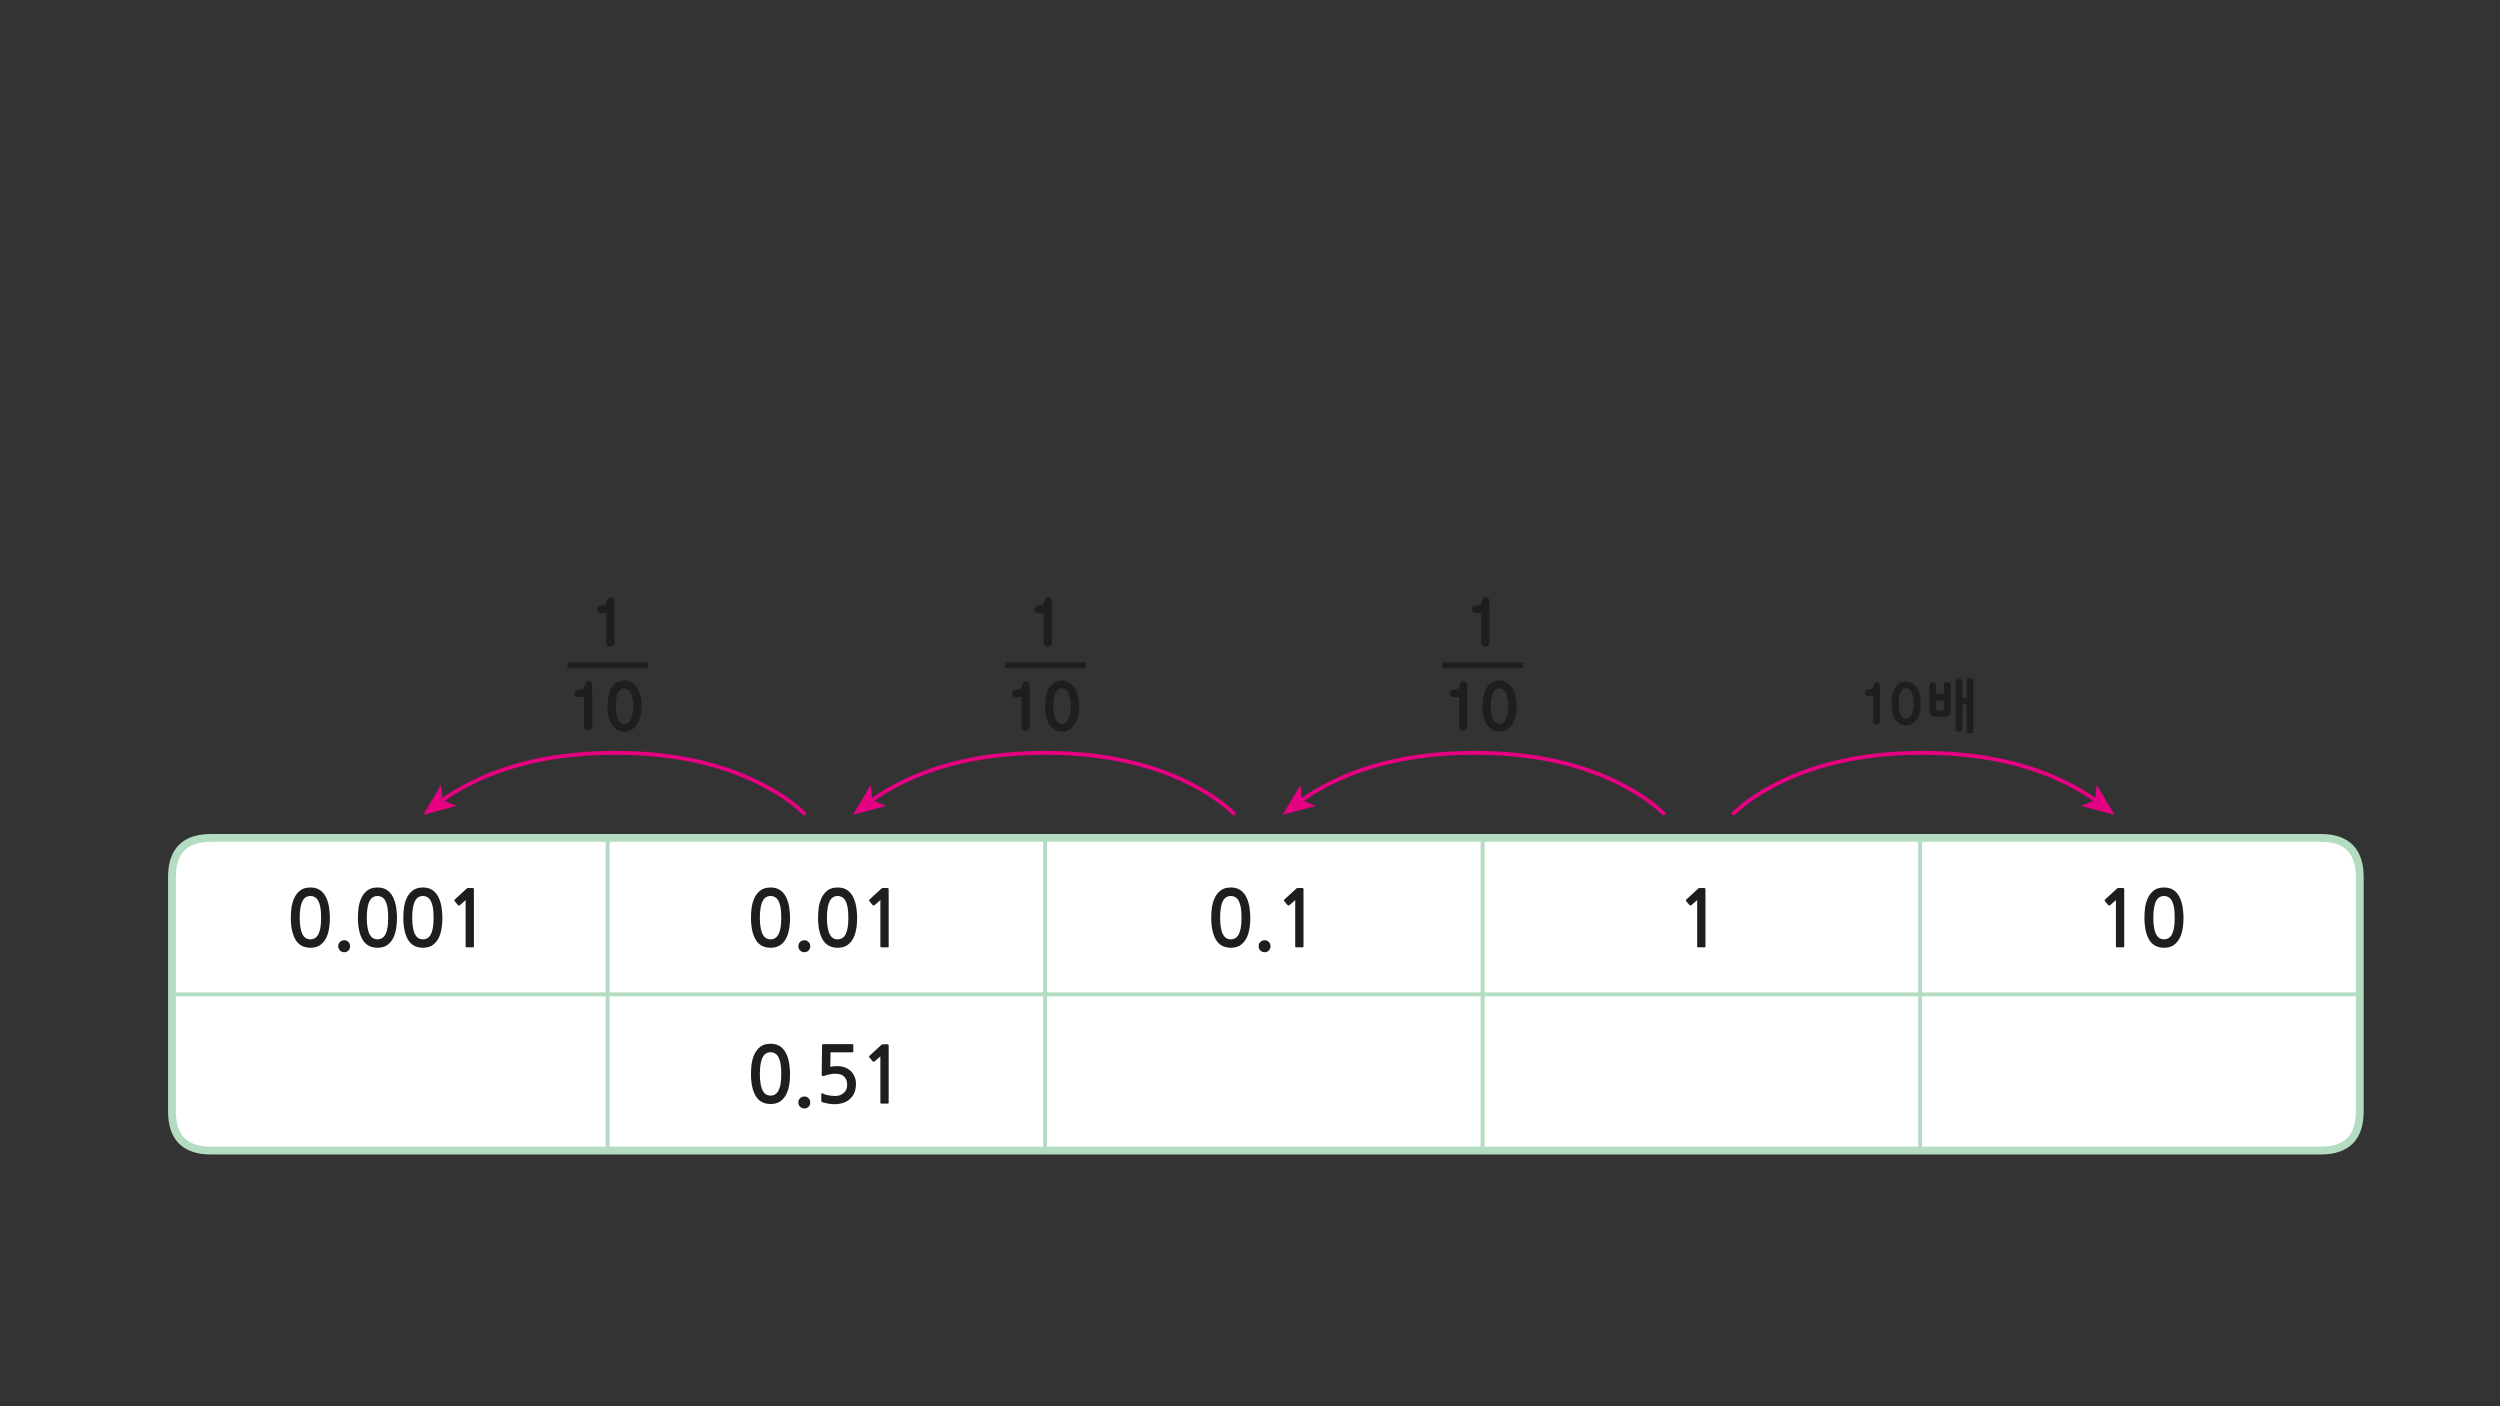 
<svg xmlns="http://www.w3.org/2000/svg" version="1.1" xmlns:xlink="http://www.w3.org/1999/xlink" preserveAspectRatio="none" x="0px" y="0px" width="1280px" height="720px" viewBox="0 0 1280 720">
<rect x="0" y="0" width="1280" height="720" fill="#333333" stroke="none"/>
<defs>
<g id="Layer0_0_FILL">
<path fill="#FFFFFF" stroke="none" d="
M 311.1 509.1
L 311.1 429 228.1 429 108.05 429
Q 95.4 429 90.75 437 88.05 441.65 88.05 449
L 88.05 469.05 88.05 509.1 228.1 509.1 311.1 509.1
M 311.1 429
L 311.1 509.1 368.1 509.1 508.1 509.1 535.1 509.1 535.1 429 508.1 429 368.1 429 311.1 429
M 311.1 589.1
L 311.1 509.1 228.1 509.1 88.05 509.1 88.05 529.1 88.05 569.1
Q 88.05 589.1 108.05 589.1
L 228.1 589.1 311.1 589.1
M 311.1 509.1
L 311.1 589.1 368.1 589.1 508.1 589.1 535.1 589.1 535.1 509.1 508.1 509.1 368.1 509.1 311.1 509.1
M 1208.2 529.1
L 1208.2 509.1 1068.1 509.1 983.1 509.1 983.1 589.1 1068.1 589.1 1188.2 589.1
Q 1208.2 589.1 1208.2 569.1
L 1208.2 529.1
M 1208.2 449
Q 1208.2 429 1188.2 429
L 1068.1 429 983.1 429 983.1 509.1 1068.1 509.1 1208.2 509.1 1208.2 449
M 759.1 509.1
L 759.1 429 648.1 429 567.15 429 535.1 429 535.1 509.1 567.15 509.1 648.1 509.1 759.1 509.1
M 759.1 589.1
L 759.1 509.1 648.1 509.1 567.15 509.1 535.1 509.1 535.1 589.1 567.15 589.1 648.1 589.1 759.1 589.1
M 826.15 509.1
L 817.15 509.1 788.1 509.1 759.1 509.1 759.1 589.1 788.1 589.1 817.15 589.1 826.15 589.1 928.1 589.1 983.1 589.1 983.1 509.1 928.1 509.1 826.15 509.1
M 817.15 509.1
L 826.15 509.1 928.1 509.1 983.1 509.1 983.1 429 928.1 429 826.15 429 788.1 429 759.1 429 759.1 509.1 788.1 509.1 817.15 509.1 Z"/>
</g>

<g id="sdvsdvsdb_0_Layer0_0_FILL">
<path fill="#E50182" stroke="none" d="
M -2.65 -17.95
L -3.05 -25.65 3.6 -29.75 -14.1 -31.45 -2.65 -17.95 Z"/>
</g>

<g id="Layer0_5_FILL">
<path fill="#1E1E1E" stroke="none" d="
M 767.75 348.35
Q 766.65 348.4 765.7 348.65 764.75 348.9 763.95 349.35 763.15 349.85 762.45 350.5 761.75 351.2 761.2 352 760.65 352.85 760.3 353.9 759.9 354.95 759.6 356.15 759.3 357.35 759.2 358.7 759.05 360.05 759.05 361.5 759.05 362.9 759.15 364.25 759.3 365.55 759.55 366.75 759.8 367.9 760.15 368.95 760.6 370.05 761.15 370.9 761.75 371.8 762.45 372.45 763.15 373.15 763.9 373.6 764.7 374.1 765.65 374.35 766.6 374.6 767.75 374.6 768.75 374.6 769.65 374.35 770.55 374.1 771.4 373.6 772.2 373.15 772.9 372.45 773.6 371.8 774.15 370.9 774.75 370.05 775.2 368.95 775.65 367.9 775.95 366.75 776.2 365.55 776.35 364.25 776.5 362.9 776.5 361.5 776.5 360.1 776.35 358.8 776.2 357.45 775.95 356.25 775.6 355.05 775.15 354 774.7 353 774.1 352.1 773.5 351.25 772.85 350.6 772.15 349.9 771.35 349.4 770.55 348.9 769.65 348.65 768.75 348.35 767.75 348.35
M 767.75 352.4
Q 768.2 352.4 768.7 352.6 769.15 352.75 769.65 353.1 770.05 353.45 770.45 353.95 770.8 354.45 771.1 355.05 771.3 355.7 771.5 356.4 771.7 357.1 771.9 357.95 772.05 358.8 772.15 359.65 772.25 360.55 772.25 361.5 772.25 362.45 772.15 363.35 772.1 364.25 771.95 365.05 771.55 366.75 771.1 367.95 770.85 368.6 770.45 369.1 770.1 369.6 769.65 369.95 769.2 370.35 768.7 370.5 768.25 370.7 767.75 370.7 767.15 370.7 766.65 370.5 766.15 370.35 765.75 369.95 764.9 369.2 764.3 367.95 764 367.3 763.85 366.55 763.65 365.8 763.55 364.95 763.4 364.15 763.3 363.3 763.25 362.4 763.25 361.5 763.25 360.55 763.3 359.65 763.4 358.75 763.55 357.9 763.65 357.1 763.85 356.35 764.05 355.6 764.3 355 764.6 354.4 765 353.9 765.4 353.45 765.8 353.05 766.2 352.75 766.7 352.6 767.2 352.4 767.75 352.4
M 751.25 370.9
Q 751.25 368.25 751.25 365.7 751.25 363.1 751.25 360.6 751.2 358.1 751.2 355.55 751.2 353 751.2 350.4 751.2 349.75 750.55 349.25 750.25 349 749.95 348.9 749.65 348.75 749.4 348.75 748.95 348.75 748.65 348.85 748.3 348.95 748.2 349.2 748 349.4 747.9 349.65 747.8 349.95 747.7 350.2 747.55 350.5 747.45 350.8 747.35 351.1 747.25 351.45 747.15 351.75 747.05 352 746.9 352.25 746.75 352.4 746.5 352.6 746.2 352.75 745.85 352.9 745.55 352.95 745.15 353 744.8 353.05 744.4 353.05 744.05 353.05 743.6 353.1 743.25 353.25 742.95 353.4 742.75 353.65 742.45 353.95 742.35 354.25 742.25 354.6 742.25 354.95 742.25 355.35 742.35 355.65 742.45 355.95 742.65 356.25 742.85 356.6 743.15 356.75 743.45 356.9 743.9 356.9
L 747.05 356.9
Q 747.05 358.85 747.05 360.75 747.05 362.7 747.05 364.6 747.05 368.45 747.05 372.35 747.05 372.75 747.25 373 747.4 373.3 747.75 373.55 748.05 373.8 748.45 373.95 748.8 374.1 749.25 374.1 749.35 374.1 749.55 374.05 749.7 374 749.85 373.9 749.95 373.85 750.15 373.8 750.3 373.7 750.45 373.6 750.65 373.5 750.8 373.3 750.95 373.15 751.05 373 751.15 372.85 751.2 372.7 751.25 372.55 751.25 372.35
L 751.25 370.9
M 548.85 350.6
Q 548.15 349.9 547.35 349.4 546.55 348.9 545.65 348.65 544.75 348.35 543.75 348.35 542.65 348.4 541.7 348.65 540.75 348.9 539.95 349.35 539.15 349.85 538.45 350.5 537.75 351.2 537.2 352 536.65 352.85 536.3 353.9 535.9 354.95 535.6 356.15 535.3 357.35 535.2 358.7 535.05 360.05 535.05 361.5 535.05 362.9 535.15 364.25 535.3 365.55 535.55 366.75 535.8 367.9 536.15 368.95 536.6 370.05 537.15 370.9 537.75 371.8 538.45 372.45 539.15 373.15 539.9 373.6 540.7 374.1 541.65 374.35 542.6 374.6 543.75 374.6 544.75 374.6 545.65 374.35 546.55 374.1 547.4 373.6 548.2 373.15 548.9 372.45 549.6 371.8 550.15 370.9 550.75 370.05 551.2 368.95 551.65 367.9 551.95 366.75 552.2 365.55 552.35 364.25 552.5 362.9 552.5 361.5 552.5 360.1 552.35 358.8 552.2 357.45 551.95 356.25 551.6 355.05 551.15 354 550.7 353 550.1 352.1 549.5 351.25 548.85 350.6
M 547.5 356.4
Q 547.7 357.1 547.9 357.95 548.05 358.8 548.15 359.65 548.25 360.55 548.25 361.5 548.25 362.45 548.15 363.35 548.1 364.25 547.95 365.05 547.55 366.75 547.1 367.95 546.85 368.6 546.45 369.1 546.1 369.6 545.65 369.95 545.2 370.35 544.7 370.5 544.25 370.7 543.75 370.7 543.15 370.7 542.65 370.5 542.15 370.35 541.75 369.95 540.9 369.2 540.3 367.95 540 367.3 539.85 366.55 539.65 365.8 539.55 364.95 539.4 364.15 539.3 363.3 539.25 362.4 539.25 361.5 539.25 360.55 539.3 359.65 539.4 358.75 539.55 357.9 539.65 357.1 539.85 356.35 540.05 355.6 540.3 355 540.6 354.4 541 353.9 541.4 353.45 541.8 353.05 542.2 352.75 542.7 352.6 543.2 352.4 543.75 352.4 544.2 352.4 544.7 352.6 545.15 352.75 545.65 353.1 546.05 353.45 546.45 353.95 546.8 354.45 547.1 355.05 547.3 355.7 547.5 356.4
M 524.65 348.85
Q 524.3 348.95 524.2 349.2 524 349.4 523.9 349.65 523.8 349.95 523.7 350.2 523.55 350.5 523.45 350.8 523.35 351.1 523.25 351.45 523.15 351.75 523.05 352 522.9 352.25 522.75 352.4 522.5 352.6 522.2 352.75 521.85 352.9 521.55 352.95 521.15 353 520.8 353.05 520.4 353.05 520.05 353.05 519.6 353.1 519.25 353.25 518.95 353.4 518.75 353.65 518.45 353.95 518.35 354.25 518.25 354.6 518.25 354.95 518.25 355.35 518.35 355.65 518.45 355.95 518.65 356.25 518.85 356.6 519.15 356.75 519.45 356.9 519.9 356.9
L 523.05 356.9
Q 523.05 358.85 523.05 360.75 523.05 362.7 523.05 364.6 523.05 368.45 523.05 372.35 523.05 372.75 523.25 373 523.4 373.3 523.75 373.55 524.05 373.8 524.45 373.95 524.8 374.1 525.25 374.1 525.35 374.1 525.55 374.05 525.7 374 525.85 373.9 525.95 373.85 526.15 373.8 526.3 373.7 526.45 373.6 526.65 373.5 526.8 373.3 526.95 373.15 527.05 373 527.15 372.85 527.2 372.7 527.25 372.55 527.25 372.35
L 527.25 370.9
Q 527.25 368.25 527.25 365.7 527.25 363.1 527.25 360.6 527.2 358.1 527.2 355.55 527.2 353 527.2 350.4 527.2 349.75 526.55 349.25 526.25 349 525.95 348.9 525.65 348.75 525.4 348.75 524.95 348.75 524.65 348.85
M 328.35 358.8
Q 328.2 357.45 327.95 356.25 327.6 355.05 327.15 354 326.7 353 326.1 352.1 325.5 351.25 324.85 350.6 324.15 349.9 323.35 349.4 322.55 348.9 321.65 348.65 320.75 348.35 319.75 348.35 318.65 348.4 317.7 348.65 316.75 348.9 315.95 349.35 315.15 349.85 314.45 350.5 313.75 351.2 313.2 352 312.65 352.85 312.3 353.9 311.9 354.95 311.6 356.15 311.3 357.35 311.2 358.7 311.05 360.05 311.05 361.5 311.05 362.9 311.15 364.25 311.3 365.55 311.55 366.75 311.8 367.9 312.15 368.95 312.6 370.05 313.15 370.9 313.75 371.8 314.45 372.45 315.15 373.15 315.9 373.6 316.7 374.1 317.65 374.35 318.6 374.6 319.75 374.6 320.75 374.6 321.65 374.35 322.55 374.1 323.4 373.6 324.2 373.15 324.9 372.45 325.6 371.8 326.15 370.9 326.75 370.05 327.2 368.95 327.65 367.9 327.95 366.75 328.2 365.55 328.35 364.25 328.5 362.9 328.5 361.5 328.5 360.1 328.35 358.8
M 324.15 359.65
Q 324.25 360.55 324.25 361.5 324.25 362.45 324.15 363.35 324.1 364.25 323.95 365.05 323.55 366.75 323.1 367.95 322.85 368.6 322.45 369.1 322.1 369.6 321.65 369.95 321.2 370.35 320.7 370.5 320.25 370.7 319.75 370.7 319.15 370.7 318.65 370.5 318.15 370.35 317.75 369.95 316.9 369.2 316.3 367.95 316 367.3 315.85 366.55 315.65 365.8 315.55 364.95 315.4 364.15 315.3 363.3 315.25 362.4 315.25 361.5 315.25 360.55 315.3 359.65 315.4 358.75 315.55 357.9 315.65 357.1 315.85 356.35 316.05 355.6 316.3 355 316.6 354.4 317 353.9 317.4 353.45 317.8 353.05 318.2 352.75 318.7 352.6 319.2 352.4 319.75 352.4 320.2 352.4 320.7 352.6 321.15 352.75 321.65 353.1 322.05 353.45 322.45 353.95 322.8 354.45 323.1 355.05 323.3 355.7 323.5 356.4 323.7 357.1 323.9 357.95 324.05 358.8 324.15 359.65
M 302.55 349.25
Q 302.25 349 301.95 348.9 301.65 348.75 301.4 348.75 300.95 348.75 300.65 348.85 300.3 348.95 300.2 349.2 300 349.4 299.9 349.65 299.8 349.95 299.7 350.2 299.55 350.5 299.45 350.8 299.35 351.1 299.25 351.45 299.15 351.75 299.05 352 298.9 352.25 298.75 352.4 298.5 352.6 298.2 352.75 297.85 352.9 297.55 352.95 297.15 353 296.8 353.05 296.4 353.05 296.05 353.05 295.6 353.1 295.25 353.25 294.95 353.4 294.75 353.65 294.45 353.95 294.35 354.25 294.25 354.6 294.25 354.95 294.25 355.35 294.35 355.65 294.45 355.95 294.65 356.25 294.85 356.6 295.15 356.75 295.45 356.9 295.9 356.9
L 299.05 356.9
Q 299.05 358.85 299.05 360.75 299.05 362.7 299.05 364.6 299.05 368.45 299.05 372.35 299.05 372.75 299.25 373 299.4 373.3 299.75 373.55 300.05 373.8 300.45 373.95 300.8 374.1 301.25 374.1 301.35 374.1 301.55 374.05 301.7 374 301.85 373.9 301.95 373.85 302.15 373.8 302.3 373.7 302.45 373.6 302.65 373.5 302.8 373.3 302.95 373.15 303.05 373 303.15 372.85 303.2 372.7 303.25 372.55 303.25 372.35
L 303.25 370.9
Q 303.25 368.25 303.25 365.7 303.25 363.1 303.25 360.6 303.2 358.1 303.2 355.55 303.2 353 303.2 350.4 303.2 349.75 302.55 349.25
M 414 566.65
Q 414.85 565.75 414.85 564.45 414.85 563.15 414 562.3 413.1 561.4 411.85 561.4 410.55 561.4 409.65 562.3 408.75 563.15 408.75 564.45 408.75 565.75 409.65 566.65 410.55 567.55 411.85 567.55 413.1 567.55 414 566.65
M 421.05 534.75
Q 420.9 534.85 420.9 535.3
L 420.7 550.05
Q 420.7 551.4 422.25 550.75 423.5 550.3 424.9 550.05 426.3 549.75 427.6 549.75 430.9 549.75 432.3 551.3 433.75 552.8 433.75 555.4 433.75 558.1 431.95 559.6 430.25 561.15 427.55 561.15 426.85 561.15 426 561.05 425.2 561 424.35 560.85 423.5 560.65 422.7 560.45 421.9 560.2 421.35 559.9 420.5 559.5 420.5 560.2
L 420.5 563.45
Q 420.5 563.75 420.5 563.9 420.55 564 420.8 564.2 421.45 564.5 422.4 564.7 423.3 564.95 424.25 565.1 425.2 565.2 426 565.3 426.85 565.35 427.25 565.35 429.55 565.35 431.6 564.7 433.7 564.05 435.1 562.75 438.25 559.95 438.25 554.9 438.25 552.8 437.5 551.15 436.75 549.45 435.45 548.25 434.15 547.1 432.4 546.45 430.65 545.85 428.65 545.85 426.7 545.85 425.1 546.2
L 425.25 538.8 436.4 538.8
Q 436.65 538.8 436.8 538.6 436.9 538.45 436.9 538.2
L 436.9 535.15
Q 436.9 534.95 436.8 534.8 436.65 534.6 436.4 534.6
L 421.75 534.6
Q 421.15 534.6 421.05 534.75
M 447.8 543.45
L 450.75 540.85 450.75 564.55
Q 450.75 565.05 451.3 565.05
L 454.5 565.05
Q 455 565.05 455 564.55
L 455 535.75
Q 455 534.95 454.85 534.8 454.75 534.65 454.05 534.65
L 451.95 534.65
Q 451.8 534.65 451.6 534.75 451.4 534.8 451.35 534.9
L 445.2 540.55
Q 445 540.75 445 540.95 444.95 541.2 445.1 541.35
L 446.9 543.5
Q 447.05 543.65 447.3 543.6 447.55 543.6 447.8 543.45
M 394.55 534.4
Q 391.35 534.4 389.4 535.85 387.45 537.35 386.35 539.6 385.25 541.9 384.85 544.6 384.5 547.35 384.5 549.8 384.5 557.15 386.95 561.2 389.4 565.25 394.55 565.25 397.1 565.25 398.95 564.25 400.8 563.15 402.05 561.2 403.3 559.25 403.9 556.35 404.5 553.45 404.5 549.8 404.5 548.15 404.3 546.4 404.15 544.6 403.75 542.9 403.35 541.2 402.65 539.65 401.95 538.1 400.8 536.9 399.75 535.75 398.15 535.05 396.6 534.4 394.55 534.4
M 390.55 541.2
Q 391.25 539.9 392.25 539.35 393.25 538.75 394.55 538.75 395.75 538.75 396.8 539.35 397.8 539.9 398.55 541.2 399.25 542.55 399.65 544.65 400 546.8 400 549.8 400 552.9 399.65 555.05 399.25 557.15 398.55 558.45 397.8 559.8 396.8 560.35 395.75 560.95 394.55 560.95 393.25 560.95 392.25 560.35 391.25 559.8 390.55 558.45 389.8 557.15 389.45 555.05 389.05 552.9 389.05 549.8 389.05 546.8 389.45 544.65 389.8 542.55 390.55 541.2
M 400.8 456.9
Q 399.75 455.75 398.15 455.05 396.6 454.4 394.55 454.4 391.35 454.4 389.4 455.85 387.45 457.35 386.35 459.6 385.25 461.9 384.85 464.6 384.5 467.35 384.5 469.8 384.5 477.15 386.95 481.2 389.4 485.25 394.55 485.25 397.1 485.25 398.95 484.25 400.8 483.15 402.05 481.2 403.3 479.25 403.9 476.35 404.5 473.45 404.5 469.8 404.5 468.15 404.3 466.4 404.15 464.6 403.75 462.9 403.35 461.2 402.65 459.65 401.95 458.1 400.8 456.9
M 392.25 459.35
Q 393.25 458.75 394.55 458.75 395.75 458.75 396.8 459.35 397.8 459.9 398.55 461.2 399.25 462.55 399.65 464.65 400 466.8 400 469.8 400 472.9 399.65 475.05 399.25 477.15 398.55 478.45 397.8 479.8 396.8 480.35 395.75 480.95 394.55 480.95 393.25 480.95 392.25 480.35 391.25 479.8 390.55 478.45 389.8 477.15 389.45 475.05 389.05 472.9 389.05 469.8 389.05 466.8 389.45 464.65 389.8 462.55 390.55 461.2 391.25 459.9 392.25 459.35
M 414 482.3
Q 413.1 481.4 411.85 481.4 410.55 481.4 409.65 482.3 408.75 483.15 408.75 484.45 408.75 485.75 409.65 486.65 410.55 487.55 411.85 487.55 413.1 487.55 414 486.65 414.85 485.75 414.85 484.45 414.85 483.15 414 482.3
M 445 460.95
Q 444.95 461.2 445.1 461.35
L 446.9 463.5
Q 447.05 463.65 447.3 463.6 447.55 463.6 447.8 463.45
L 450.75 460.85 450.75 484.55
Q 450.75 485.05 451.3 485.05
L 454.5 485.05
Q 455 485.05 455 484.55
L 455 455.75
Q 455 454.95 454.85 454.8 454.75 454.65 454.05 454.65
L 451.95 454.65
Q 451.8 454.65 451.6 454.75 451.4 454.8 451.35 454.9
L 445.2 460.55
Q 445 460.75 445 460.95
M 435.15 456.9
Q 434.1 455.75 432.5 455.05 430.95 454.4 428.9 454.4 425.7 454.4 423.75 455.85 421.8 457.35 420.7 459.6 419.6 461.9 419.2 464.6 418.85 467.35 418.85 469.8 418.85 477.15 421.3 481.2 423.75 485.25 428.9 485.25 431.45 485.25 433.3 484.25 435.15 483.15 436.4 481.2 437.65 479.25 438.25 476.35 438.85 473.45 438.85 469.8 438.85 468.15 438.65 466.4 438.5 464.6 438.1 462.9 437.7 461.2 437 459.65 436.3 458.1 435.15 456.9
M 428.9 458.75
Q 430.1 458.75 431.15 459.35 432.15 459.9 432.9 461.2 433.6 462.55 434 464.65 434.35 466.8 434.35 469.8 434.35 472.9 434 475.05 433.6 477.15 432.9 478.45 432.15 479.8 431.15 480.35 430.1 480.95 428.9 480.95 427.6 480.95 426.6 480.35 425.6 479.8 424.9 478.45 424.15 477.15 423.8 475.05 423.4 472.9 423.4 469.8 423.4 466.8 423.8 464.65 424.15 462.55 424.9 461.2 425.6 459.9 426.6 459.35 427.6 458.75 428.9 458.75
M 633.8 455.05
Q 632.25 454.4 630.2 454.4 627 454.4 625.05 455.85 623.1 457.35 622 459.6 620.9 461.9 620.5 464.6 620.15 467.35 620.15 469.8 620.15 477.15 622.6 481.2 625.05 485.25 630.2 485.25 632.75 485.25 634.6 484.25 636.45 483.15 637.7 481.2 638.95 479.25 639.55 476.35 640.15 473.45 640.15 469.8 640.15 468.15 639.95 466.4 639.8 464.6 639.4 462.9 639 461.2 638.3 459.65 637.6 458.1 636.45 456.9 635.4 455.75 633.8 455.05
M 634.2 461.2
Q 634.9 462.55 635.3 464.65 635.65 466.8 635.65 469.8 635.65 472.9 635.3 475.05 634.9 477.15 634.2 478.45 633.45 479.8 632.45 480.35 631.4 480.95 630.2 480.95 628.9 480.95 627.9 480.35 626.9 479.8 626.2 478.45 625.45 477.15 625.1 475.05 624.7 472.9 624.7 469.8 624.7 466.8 625.1 464.65 625.45 462.55 626.2 461.2 626.9 459.9 627.9 459.35 628.9 458.75 630.2 458.75 631.4 458.75 632.45 459.35 633.45 459.9 634.2 461.2
M 226.5 469.8
Q 226.5 468.15 226.3 466.4 226.15 464.6 225.75 462.9 225.35 461.2 224.65 459.65 223.95 458.1 222.8 456.9 221.75 455.75 220.15 455.05 218.6 454.4 216.55 454.4 213.35 454.4 211.4 455.85 209.45 457.35 208.35 459.6 207.25 461.9 206.85 464.6 206.5 467.35 206.5 469.8 206.5 477.15 208.95 481.2 211.4 485.25 216.55 485.25 219.1 485.25 220.95 484.25 222.8 483.15 224.05 481.2 225.3 479.25 225.9 476.35 226.5 473.45 226.5 469.8
M 211.05 469.8
Q 211.05 466.8 211.45 464.65 211.8 462.55 212.55 461.2 213.25 459.9 214.25 459.35 215.25 458.75 216.55 458.75 217.75 458.75 218.8 459.35 219.8 459.9 220.55 461.2 221.25 462.55 221.65 464.65 222 466.8 222 469.8 222 472.9 221.65 475.05 221.25 477.15 220.55 478.45 219.8 479.8 218.8 480.35 217.75 480.95 216.55 480.95 215.25 480.95 214.25 480.35 213.25 479.8 212.55 478.45 211.8 477.15 211.45 475.05 211.05 472.9 211.05 469.8
M 242.65 455.75
Q 242.65 454.95 242.5 454.8 242.4 454.65 241.7 454.65
L 239.6 454.65
Q 239.45 454.65 239.25 454.75 239.05 454.8 239 454.9
L 232.85 460.55
Q 232.65 460.75 232.65 460.95 232.6 461.2 232.75 461.35
L 234.55 463.5
Q 234.7 463.65 234.95 463.6 235.2 463.6 235.45 463.45
L 238.4 460.85 238.4 484.55
Q 238.4 485.05 238.95 485.05
L 242.15 485.05
Q 242.65 485.05 242.65 484.55
L 242.65 455.75
M 176.25 481.4
Q 174.95 481.4 174.05 482.3 173.15 483.15 173.15 484.45 173.15 485.75 174.05 486.65 174.95 487.55 176.25 487.55 177.5 487.55 178.4 486.65 179.25 485.75 179.25 484.45 179.25 483.15 178.4 482.3 177.5 481.4 176.25 481.4
M 165.2 456.9
Q 164.15 455.75 162.55 455.05 161 454.4 158.95 454.4 155.75 454.4 153.8 455.85 151.85 457.35 150.75 459.6 149.65 461.9 149.25 464.6 148.9 467.35 148.9 469.8 148.9 477.15 151.35 481.2 153.8 485.25 158.95 485.25 161.5 485.25 163.35 484.25 165.2 483.15 166.45 481.2 167.7 479.25 168.3 476.35 168.9 473.45 168.9 469.8 168.9 468.15 168.7 466.4 168.55 464.6 168.15 462.9 167.75 461.2 167.05 459.65 166.35 458.1 165.2 456.9
M 162.95 461.2
Q 163.65 462.55 164.05 464.65 164.4 466.8 164.4 469.8 164.4 472.9 164.05 475.05 163.65 477.15 162.95 478.45 162.2 479.8 161.2 480.35 160.15 480.95 158.95 480.95 157.65 480.95 156.65 480.35 155.65 479.8 154.95 478.45 154.2 477.15 153.85 475.05 153.45 472.9 153.45 469.8 153.45 466.8 153.85 464.65 154.2 462.55 154.95 461.2 155.65 459.9 156.65 459.35 157.65 458.75 158.95 458.75 160.15 458.75 161.2 459.35 162.2 459.9 162.95 461.2
M 196.9 455.05
Q 195.35 454.4 193.3 454.4 190.1 454.4 188.15 455.85 186.2 457.35 185.1 459.6 184 461.9 183.6 464.6 183.25 467.35 183.25 469.8 183.25 477.15 185.7 481.2 188.15 485.25 193.3 485.25 195.85 485.25 197.7 484.25 199.55 483.15 200.8 481.2 202.05 479.25 202.65 476.35 203.25 473.45 203.25 469.8 203.25 468.15 203.05 466.4 202.9 464.6 202.5 462.9 202.1 461.2 201.4 459.65 200.7 458.1 199.55 456.9 198.5 455.75 196.9 455.05
M 189.3 461.2
Q 190 459.9 191 459.35 192 458.75 193.3 458.75 194.5 458.75 195.55 459.35 196.55 459.9 197.3 461.2 198 462.55 198.4 464.65 198.75 466.8 198.75 469.8 198.75 472.9 198.4 475.05 198 477.15 197.3 478.45 196.55 479.8 195.55 480.35 194.5 480.95 193.3 480.95 192 480.95 191 480.35 190 479.8 189.3 478.45 188.55 477.15 188.2 475.05 187.8 472.9 187.8 469.8 187.8 466.8 188.2 464.65 188.55 462.55 189.3 461.2
M 314.55 307.4
Q 314.55 306.75 313.9 306.25 313.6 306 313.3 305.9 313 305.75 312.75 305.75 312.3 305.75 312 305.85 311.65 305.95 311.55 306.2 311.35 306.4 311.25 306.65 311.15 306.95 311.05 307.2 310.9 307.5 310.8 307.8 310.7 308.1 310.6 308.45 310.5 308.75 310.4 309 310.25 309.25 310.1 309.4 309.85 309.6 309.55 309.75 309.2 309.9 308.9 309.95 308.5 310 308.15 310.05 307.75 310.05 307.4 310.05 306.95 310.1 306.6 310.25 306.3 310.4 306.1 310.65 305.8 310.95 305.7 311.25 305.6 311.6 305.6 311.95 305.6 312.35 305.7 312.65 305.8 312.95 306 313.25 306.2 313.6 306.5 313.75 306.8 313.9 307.25 313.9
L 310.4 313.9
Q 310.4 315.85 310.4 317.75 310.4 319.7 310.4 321.6 310.4 325.45 310.4 329.35 310.4 329.75 310.6 330 310.75 330.3 311.1 330.55 311.4 330.8 311.8 330.95 312.15 331.1 312.6 331.1 312.7 331.1 312.9 331.05 313.05 331 313.2 330.9 313.3 330.85 313.5 330.8 313.65 330.7 313.8 330.6 314 330.5 314.15 330.3 314.3 330.15 314.4 330 314.5 329.85 314.55 329.7 314.6 329.55 314.6 329.35
L 314.6 327.9
Q 314.6 325.25 314.6 322.7 314.6 320.1 314.6 317.6 314.55 315.1 314.55 312.55 314.55 310 314.55 307.4
M 538.55 307.4
Q 538.55 306.75 537.9 306.25 537.6 306 537.3 305.9 537 305.75 536.75 305.75 536.3 305.75 536 305.85 535.65 305.95 535.55 306.2 535.35 306.4 535.25 306.65 535.15 306.95 535.05 307.2 534.9 307.5 534.8 307.8 534.7 308.1 534.6 308.45 534.5 308.75 534.4 309 534.25 309.25 534.1 309.4 533.85 309.6 533.55 309.75 533.2 309.9 532.9 309.95 532.5 310 532.15 310.05 531.75 310.05 531.4 310.05 530.95 310.1 530.6 310.25 530.3 310.4 530.1 310.65 529.8 310.95 529.7 311.25 529.6 311.6 529.6 311.95 529.6 312.35 529.7 312.65 529.8 312.95 530 313.25 530.2 313.6 530.5 313.75 530.8 313.9 531.25 313.9
L 534.4 313.9
Q 534.4 315.85 534.4 317.75 534.4 319.7 534.4 321.6 534.4 325.45 534.4 329.35 534.4 329.75 534.6 330 534.75 330.3 535.1 330.55 535.4 330.8 535.8 330.95 536.15 331.1 536.6 331.1 536.7 331.1 536.9 331.05 537.05 331 537.2 330.9 537.3 330.85 537.5 330.8 537.65 330.7 537.8 330.6 538 330.5 538.15 330.3 538.3 330.15 538.4 330 538.5 329.85 538.55 329.7 538.6 329.55 538.6 329.35
L 538.6 327.9
Q 538.6 325.25 538.6 322.7 538.6 320.1 538.6 317.6 538.55 315.1 538.55 312.55 538.55 310 538.55 307.4
M 1117.95 469.8
Q 1117.95 468.15 1117.75 466.4 1117.6 464.6 1117.2 462.9 1116.8 461.2 1116.1 459.65 1115.4 458.1 1114.25 456.9 1113.2 455.75 1111.6 455.05 1110.05 454.4 1108 454.4 1104.8 454.4 1102.85 455.85 1100.9 457.35 1099.8 459.6 1098.7 461.9 1098.3 464.6 1097.95 467.35 1097.95 469.8 1097.95 477.15 1100.4 481.2 1102.85 485.25 1108 485.25 1110.55 485.25 1112.4 484.25 1114.25 483.15 1115.5 481.2 1116.75 479.25 1117.35 476.35 1117.95 473.45 1117.95 469.8
M 1102.5 469.8
Q 1102.5 466.8 1102.9 464.65 1103.25 462.55 1104 461.2 1104.7 459.9 1105.7 459.35 1106.7 458.75 1108 458.75 1109.2 458.75 1110.25 459.35 1111.25 459.9 1112 461.2 1112.7 462.55 1113.1 464.65 1113.45 466.8 1113.45 469.8 1113.45 472.9 1113.1 475.05 1112.7 477.15 1112 478.45 1111.25 479.8 1110.25 480.35 1109.2 480.95 1108 480.95 1106.7 480.95 1105.7 480.35 1104.7 479.8 1104 478.45 1103.25 477.15 1102.9 475.05 1102.5 472.9 1102.5 469.8
M 1084.55 454.65
Q 1084.4 454.65 1084.2 454.75 1084 454.8 1083.95 454.9
L 1077.8 460.55
Q 1077.6 460.75 1077.6 460.95 1077.55 461.2 1077.7 461.35
L 1079.5 463.5
Q 1079.65 463.65 1079.9 463.6 1080.15 463.6 1080.4 463.45
L 1083.35 460.85 1083.35 484.55
Q 1083.35 485.05 1083.9 485.05
L 1087.1 485.05
Q 1087.6 485.05 1087.6 484.55
L 1087.6 455.75
Q 1087.6 454.95 1087.45 454.8 1087.35 454.65 1086.65 454.65
L 1084.55 454.65
M 649.65 486.65
Q 650.5 485.75 650.5 484.45 650.5 483.15 649.65 482.3 648.75 481.4 647.5 481.4 646.2 481.4 645.3 482.3 644.4 483.15 644.4 484.45 644.4 485.75 645.3 486.65 646.2 487.55 647.5 487.55 648.75 487.55 649.65 486.65
M 664.35 454.65
Q 664.2 454.65 664 454.75 663.8 454.8 663.75 454.9
L 657.6 460.55
Q 657.4 460.75 657.4 460.95 657.35 461.2 657.5 461.35
L 659.3 463.5
Q 659.45 463.65 659.7 463.6 659.95 463.6 660.2 463.45
L 663.15 460.85 663.15 484.55
Q 663.15 485.05 663.7 485.05
L 666.9 485.05
Q 667.4 485.05 667.4 484.55
L 667.4 455.75
Q 667.4 454.95 667.25 454.8 667.15 454.65 666.45 454.65
L 664.35 454.65
M 873.2 455.75
Q 873.2 454.95 873.05 454.8 872.95 454.65 872.25 454.65
L 870.15 454.65
Q 870 454.65 869.8 454.75 869.6 454.8 869.55 454.9
L 863.4 460.55
Q 863.2 460.75 863.2 460.95 863.15 461.2 863.3 461.35
L 865.1 463.5
Q 865.25 463.65 865.5 463.6 865.75 463.6 866 463.45
L 868.95 460.85 868.95 484.55
Q 868.95 485.05 869.5 485.05
L 872.7 485.05
Q 873.2 485.05 873.2 484.55
L 873.2 455.75
M 962.55 355.05
Q 962.55 352.9 962.55 350.7 962.55 350.15 962 349.7 961.7 349.5 961.45 349.35 961.2 349.25 961 349.25 960.6 349.25 960.35 349.35 960.1 349.45 959.95 349.65 959.85 349.85 959.75 350.05 959.6 350.25 959.55 350.5 959.4 350.75 959.35 351.05 959.25 351.3 959.2 351.55 959.1 351.8 959 352.05 958.9 352.25 958.75 352.4 958.5 352.55 958.25 352.7 958 352.8 957.7 352.85 957.35 352.9 957.05 352.95 956.7 352.95 956.4 352.95 956.05 353 955.75 353.1 955.5 353.25 955.3 353.45 955.05 353.7 954.95 354 954.85 354.25 954.9 354.55 954.9 354.9 954.95 355.15 955.05 355.45 955.25 355.7 955.4 355.95 955.65 356.1 955.9 356.25 956.3 356.25
L 959 356.25
Q 959 357.9 959 359.55 959 361.2 959 362.85 959 366.15 959 369.5 959 369.8 959.15 370.05 959.3 370.3 959.6 370.5 959.85 370.75 960.2 370.85 960.5 370.95 960.85 370.95 961 370.95 961.1 370.95 961.25 370.9 961.4 370.85 961.5 370.8 961.65 370.75 961.75 370.65 961.9 370.55 962.05 370.45 962.2 370.3 962.35 370.2 962.45 370.05 962.5 369.95 962.55 369.8 962.6 369.65 962.6 369.5
L 962.6 368.25
Q 962.6 366 962.6 363.75 962.6 361.6 962.6 359.4 962.55 357.25 962.55 355.05
M 762.55 307.4
Q 762.55 306.75 761.9 306.25 761.6 306 761.3 305.9 761 305.75 760.75 305.75 760.3 305.75 760 305.85 759.65 305.95 759.55 306.2 759.35 306.4 759.25 306.65 759.15 306.95 759.05 307.2 758.9 307.5 758.8 307.8 758.7 308.1 758.6 308.45 758.5 308.75 758.4 309 758.25 309.25 758.1 309.4 757.85 309.6 757.55 309.75 757.2 309.9 756.9 309.95 756.5 310 756.15 310.05 755.75 310.05 755.4 310.05 754.95 310.1 754.6 310.25 754.3 310.4 754.1 310.65 753.8 310.95 753.7 311.25 753.6 311.6 753.6 311.95 753.6 312.35 753.7 312.65 753.8 312.95 754 313.25 754.2 313.6 754.5 313.75 754.8 313.9 755.25 313.9
L 758.4 313.9
Q 758.4 315.85 758.4 317.75 758.4 319.7 758.4 321.6 758.4 325.45 758.4 329.35 758.4 329.75 758.6 330 758.75 330.3 759.1 330.55 759.4 330.8 759.8 330.95 760.15 331.1 760.6 331.1 760.7 331.1 760.9 331.05 761.05 331 761.2 330.9 761.3 330.85 761.5 330.8 761.65 330.7 761.8 330.6 762 330.5 762.15 330.3 762.3 330.15 762.4 330 762.5 329.85 762.55 329.7 762.6 329.55 762.6 329.35
L 762.6 327.9
Q 762.6 325.25 762.6 322.7 762.6 320.1 762.6 317.6 762.55 315.1 762.55 312.55 762.55 310 762.55 307.4
M 982.95 355.7
Q 982.7 354.65 982.3 353.75 981.9 352.9 981.4 352.15 980.9 351.4 980.3 350.8 979.7 350.25 979.05 349.8 978.35 349.4 977.55 349.15 976.8 348.95 975.9 348.95 975 348.95 974.2 349.15 973.35 349.35 972.7 349.8 972 350.2 971.4 350.75 970.8 351.35 970.3 352 969.85 352.8 969.55 353.7 969.2 354.55 968.95 355.6 968.7 356.65 968.6 357.8 968.5 358.9 968.5 360.2 968.5 361.4 968.6 362.55 968.7 363.65 968.9 364.65 969.1 365.7 969.45 366.6 969.8 367.5 970.3 368.25 970.8 369 971.4 369.55 972 370.15 972.65 370.55 973.3 371 974.1 371.2 974.95 371.4 975.9 371.4 976.8 371.4 977.6 371.2 978.35 371 979.05 370.55 979.8 370.15 980.35 369.55 980.95 369 981.45 368.25 981.95 367.5 982.35 366.6 982.7 365.7 982.95 364.65 983.2 363.65 983.3 362.55 983.4 361.4 983.4 360.2 983.4 358.95 983.3 357.85 983.2 356.75 982.95 355.7
M 975.05 352.55
Q 975.45 352.4 975.9 352.4 976.35 352.4 976.75 352.55 977.15 352.7 977.55 353 977.95 353.3 978.25 353.7 978.55 354.15 978.8 354.7 979 355.2 979.15 355.8 979.35 356.45 979.5 357.15 979.65 357.85 979.7 358.6 979.8 359.4 979.8 360.2 979.8 361 979.75 361.75 979.65 362.55 979.55 363.2 979.2 364.65 978.8 365.75 978.6 366.3 978.25 366.7 977.95 367.15 977.6 367.45 977.15 367.75 976.75 367.9 976.35 368.1 975.9 368.1 975.45 368.1 975 367.9 974.6 367.75 974.2 367.4 973.5 366.8 972.95 365.7 972.75 365.15 972.6 364.5 972.4 363.9 972.35 363.15 972.2 362.45 972.15 361.7 972.1 360.95 972.1 360.2 972.1 359.35 972.15 358.6 972.2 357.85 972.35 357.1 972.4 356.4 972.6 355.75 972.75 355.15 973 354.6 973.25 354.1 973.6 353.7 973.9 353.25 974.3 352.95 974.65 352.7 975.05 352.55
M 998.15 349.55
Q 997.8 349.45 997.55 349.35 997.25 349.25 997.05 349.25 996.65 349.25 996.35 349.35 996.05 349.45 995.85 349.55 995.3 349.9 995.3 350.65
L 995.3 355.4 991.25 355.4 991.25 350.65
Q 991.25 350.25 991.1 350 990.95 349.7 990.65 349.55 990.4 349.45 990.15 349.35 989.9 349.25 989.65 349.25 989.3 349.25 989 349.35 988.7 349.45 988.4 349.55 987.9 349.9 987.9 350.65
L 987.9 363.65
Q 987.9 365.35 988.75 366.15 989.6 366.95 991.3 366.95
L 996.15 366.95
Q 997.5 366.95 998.15 366.05 998.45 365.65 998.6 365.05 998.75 364.45 998.75 363.65
L 998.75 350.65
Q 998.75 350.25 998.6 350 998.45 349.7 998.15 349.55
M 995.25 362.2
Q 995.25 362.4 995.25 362.6 995.25 362.8 995.25 362.95 995.25 363.15 995.2 363.35 995.2 363.5 995.2 363.7 995.05 363.75 994.9 363.75 994.7 363.75 994.5 363.75 994.3 363.75 994.1 363.75 993.9 363.75 993.75 363.75
L 991.45 363.75
Q 991.35 363.45 991.3 363.1 991.25 362.7 991.25 362.2
L 991.25 358.65 995.25 358.65 995.25 362.2
M 1008 347.25
Q 1007.7 347.3 1007.45 347.45 1007.2 347.55 1007.1 347.85 1007 348.1 1007 348.5
L 1007 357.45 1004.65 357.45 1004.65 349
Q 1004.65 348.6 1004.55 348.35 1004.45 348.1 1004.25 348 1004 347.85 1003.65 347.8 1003.35 347.75 1002.95 347.75 1002.65 347.75 1002.35 347.8 1002.05 347.85 1001.8 348 1001.5 348.1 1001.35 348.4 1001.25 348.65 1001.25 349
L 1001.25 373.3
Q 1001.25 373.75 1001.35 374 1001.5 374.25 1001.8 374.4 1002.05 374.5 1002.35 374.55 1002.65 374.6 1002.95 374.65 1003.35 374.6 1003.65 374.55 1004 374.5 1004.25 374.4 1004.45 374.25 1004.55 374 1004.65 373.75 1004.65 373.3
L 1004.65 360.65 1007 360.65 1007 374.15
Q 1007 374.55 1007.1 374.8 1007.2 375.05 1007.45 375.2 1007.7 375.3 1008 375.35 1008.3 375.45 1008.7 375.45 1009.05 375.45 1009.35 375.35 1009.6 375.3 1009.85 375.2 1010.1 375.05 1010.2 374.8 1010.35 374.55 1010.35 374.15
L 1010.35 348.5
Q 1010.35 348.1 1010.2 347.85 1010.1 347.55 1009.85 347.45 1009.6 347.3 1009.35 347.25 1009.05 347.2 1008.7 347.2 1008.3 347.2 1008 347.25 Z"/>
</g>

<path id="Layer0_0_1_STROKES" stroke="#B3DCC0" stroke-width="4" stroke-linejoin="round" stroke-linecap="round" fill="none" d="
M 983.1 429
L 928.1 429 826.15 429 788.1 429 759.1 429 648.1 429 567.15 429 535.1 429
M 759.1 589.1
L 788.1 589.1 817.15 589.1 826.15 589.1 928.1 589.1 983.1 589.1
M 1208.2 509.1
L 1208.2 449
Q 1208.2 429 1188.2 429
L 1068.1 429 983.1 429
M 759.1 589.1
L 648.1 589.1 567.15 589.1 535.1 589.1 508.1 589.1 368.1 589.1 311.1 589.1 228.1 589.1 108.05 589.1
Q 88.05 589.1 88.05 569.1
L 88.05 529.1 88.05 509.1 88.05 469.05 88.05 449
Q 88.05 441.65 90.75 437 95.4 429 108.05 429
L 228.1 429 311.1 429 368.1 429 508.1 429 535.1 429
M 1208.2 509.1
L 1208.2 529.1 1208.2 569.1
Q 1208.2 589.1 1188.2 589.1
L 1068.1 589.1 983.1 589.1"/>

<path id="Layer0_0_2_STROKES" stroke="#B3DCC0" stroke-width="2" stroke-linejoin="round" stroke-linecap="round" fill="none" d="
M 759.1 429
L 759.1 509.1 788.1 509.1 817.15 509.1 826.15 509.1 928.1 509.1 983.1 509.1 983.1 429
M 535.1 429
L 535.1 509.1 567.15 509.1 648.1 509.1 759.1 509.1 759.1 589.1
M 983.1 589.1
L 983.1 509.1 1068.1 509.1 1208.2 509.1
M 535.1 589.1
L 535.1 509.1 508.1 509.1 368.1 509.1 311.1 509.1 311.1 589.1
M 311.1 429
L 311.1 509.1 228.1 509.1 88.05 509.1"/>

<path id="sdvsdvsdb_0_Layer0_1_1_STROKES" stroke="#E50182" stroke-width="2" stroke-linejoin="round" stroke-linecap="round" fill="none" d="
M 443 382.35
Q 449.082 377.431 457.2 373 489.45 355.45 535 355.45 580.55 355.45 612.75 373 624.25 379.25 631.65 386.45"/>

<path id="Layer0_5_1_STROKES" stroke="#1E1E1E" stroke-width="3" stroke-linejoin="miter" stroke-linecap="butt" stroke-miterlimit="3" fill="none" d="
M 738.55 340.65
L 779.9 340.65
M 514.55 340.65
L 555.9 340.65
M 290.55 340.65
L 331.9 340.65"/>
</defs>

<g transform="matrix( 1, 0, 0, 1, 0,0) ">
<use xlink:href="#Layer0_0_FILL"/>

<use xlink:href="#Layer0_0_1_STROKES"/>

<use xlink:href="#Layer0_0_2_STROKES"/>
</g>

<g transform="matrix( 1, 0, 0, 1, 534.15,401.3) ">
<g transform="matrix( 0.429, -0.903, 0.903, 0.429, -63.05,16.65) ">
<use xlink:href="#sdvsdvsdb_0_Layer0_0_FILL"/>
</g>

<g transform="matrix( 1, 0, 0, 1, -534.15,-371.3) ">
<use xlink:href="#sdvsdvsdb_0_Layer0_1_1_STROKES"/>
</g>
</g>

<g transform="matrix( 1, 0, 0, 1, 314.15,401.3) ">
<g transform="matrix( 0.429, -0.903, 0.903, 0.429, -63.05,16.65) ">
<use xlink:href="#sdvsdvsdb_0_Layer0_0_FILL"/>
</g>

<g transform="matrix( 1, 0, 0, 1, -534.15,-371.3) ">
<use xlink:href="#sdvsdvsdb_0_Layer0_1_1_STROKES"/>
</g>
</g>

<g transform="matrix( 1, 0, 0, 1, 754.15,401.3) ">
<g transform="matrix( 0.429, -0.903, 0.903, 0.429, -63.05,16.65) ">
<use xlink:href="#sdvsdvsdb_0_Layer0_0_FILL"/>
</g>

<g transform="matrix( 1, 0, 0, 1, -534.15,-371.3) ">
<use xlink:href="#sdvsdvsdb_0_Layer0_1_1_STROKES"/>
</g>
</g>

<g transform="matrix( -1, 0, 0, 1, 985.15,401.3) ">
<g transform="matrix( 0.429, -0.903, 0.903, 0.429, -63.05,16.65) ">
<use xlink:href="#sdvsdvsdb_0_Layer0_0_FILL"/>
</g>

<g transform="matrix( 1, 0, 0, 1, -534.15,-371.3) ">
<use xlink:href="#sdvsdvsdb_0_Layer0_1_1_STROKES"/>
</g>
</g>

<g transform="matrix( 1, 0, 0, 1, 0,0) ">
<use xlink:href="#Layer0_5_FILL"/>

<use xlink:href="#Layer0_5_1_STROKES"/>
</g>
</svg>
